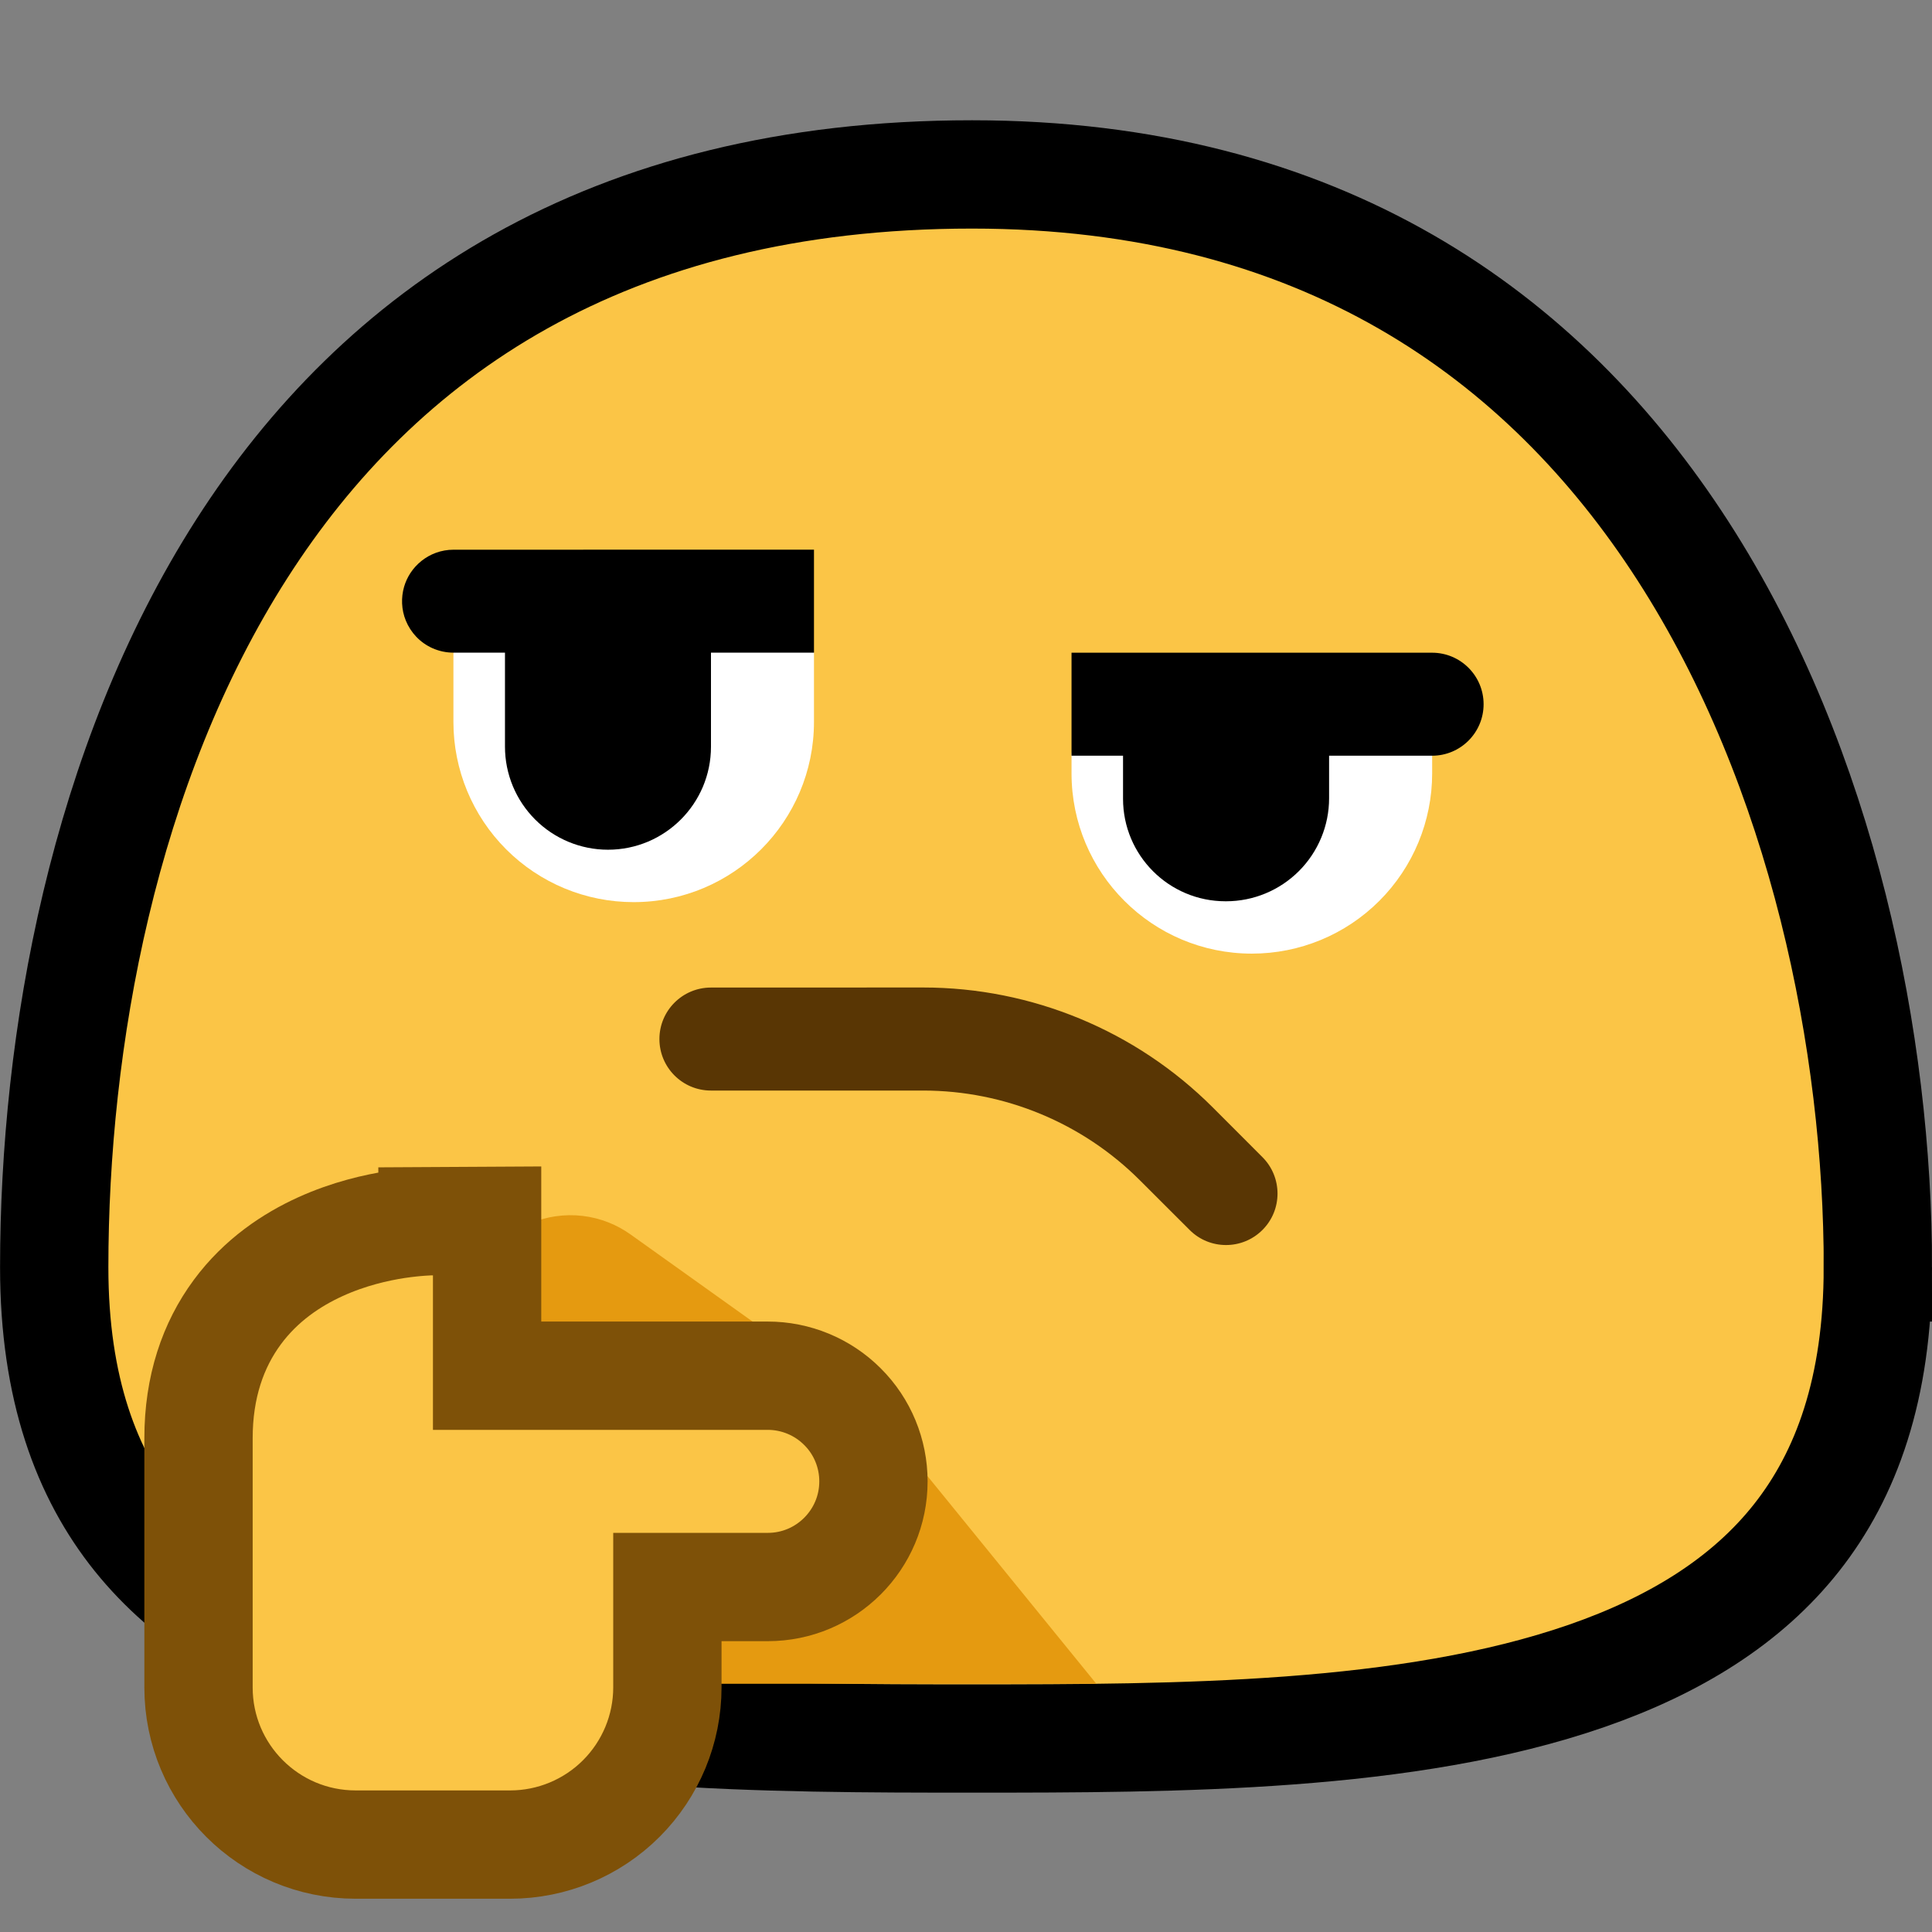<svg fill="none" height="32" viewBox="0 0 32 32" width="32" xmlns="http://www.w3.org/2000/svg"><rect x="0" y="0" width="32" height="32" fill="#808080" stroke="none"/><path d="m31.103 20.992c0 2.009-.525 3.435-1.344 4.474-.827 1.05-2.017 1.784-3.476 2.291-2.962 1.028-6.772 1.038-10.182 1.038-3.409 0-7.273-.009-10.287-1.039-1.487-.508-2.701-1.245-3.546-2.296-.835-1.04-1.37-2.463-1.37-4.468 0-3.748.807-8.31 3.108-11.904 2.267-3.541 6.013-6.199 12.095-6.199 5.765 0 9.469 2.663 11.771 6.231 2.331 3.613 3.232 8.18 3.232 11.872z" fill="#fbc546" stroke="#000" stroke-width="1.794"/><path clip-rule="evenodd" d="m8.832 20.243c.119-.045.241-.079.367-.097.297-.044.603-.009.881.102.129.05.249.118.362.197l2.08 1.485-4.351.853c0-.284.725-2.37.652-2.51l-.012-.022z" fill="#e59a10" fill-rule="evenodd"/><path d="m18.159 27.889-3.313-4.075c.095.264-3.263 3.421-3.263 3.421v.654h3.587z" fill="#e59a10"/><path d="m7.167 20.227.004.897c-.004-.897-.004-.897-.005-.897h-.001-.002-.005l-.013 0c-.01 0-.023.001-.039.001-.031.001-.074.003-.125.007-.103.007-.245.021-.414.046-.332.051-.79.154-1.26.368-.471.214-.983.551-1.377 1.085-.402.544-.642 1.238-.642 2.087v4.128c0 1.438 1.165 2.603 2.603 2.603h2.559c.69 0 1.353-.275 1.841-.763.488-.488.763-1.15.763-1.84v-1.663h1.663c.966 0 1.75-.784 1.75-1.75 0-.462-.182-.908-.513-1.237-.329-.33-.776-.513-1.237-.513h-4.649v-1.663-.901z" fill="#fbc546" stroke="#7e5108" stroke-width="1.794"/><g clip-rule="evenodd" fill-rule="evenodd"><path d="m15.291 16.356c1.799 0 3.525.715 4.797 1.987.456.456.822.823.822.823.333.333.333.874 0 1.206-.333.333-.874.333-1.206 0 0 0-.367-.366-.823-.822-.952-.952-2.244-1.487-3.591-1.487h-3.515c-.471 0-.853-.382-.853-.853 0-.471.382-.853.853-.853z" fill="#593604"/><path d="m22.853 11.664c.009.096.868.384.868.853v.293c0 .792-.315 1.551-.875 2.111s-1.318.874-2.11.874h-.002c-1.649 0-2.986-1.337-2.986-2.986v-.292c0-.47.858-.757.868-.853z" fill="#fff"/><path d="m12.401 9.958 1.081.853v1.145c0 1.649-1.337 2.986-2.986 2.986h-.002c-.792 0-1.55-.314-2.11-.874-.56-.56-.874-1.319-.874-2.111 0-.375 0-1.147 0-1.147l1.081-.853z" fill="#fff"/><path d="m23.72 10.811c.471 0 .853.382.853.853 0 .471-.382.853-.853.853h-1.706v.705c0 .452-.18.886-.5 1.206-.32.32-.754.5-1.206.5h-.009c-.938 0-1.698-.76-1.698-1.698v-.713h-.853v-1.706z" fill="#000"/><path d="m13.482 9.104v1.706h-1.706v1.558c0 .942-.764 1.706-1.706 1.706-.452 0-.886-.18-1.206-.5-.32-.32-.5-.754-.5-1.206v-1.558h-.853c-.119 0-.237-.025-.346-.073-.102-.045-.195-.111-.271-.191-.073-.077-.132-.168-.172-.266-.037-.09-.058-.187-.062-.284-.004-.093.007-.187.033-.277.023-.079.058-.155.103-.225.1-.154.25-.274.422-.337.094-.035.194-.052.293-.052z" fill="#000"/></g></svg>